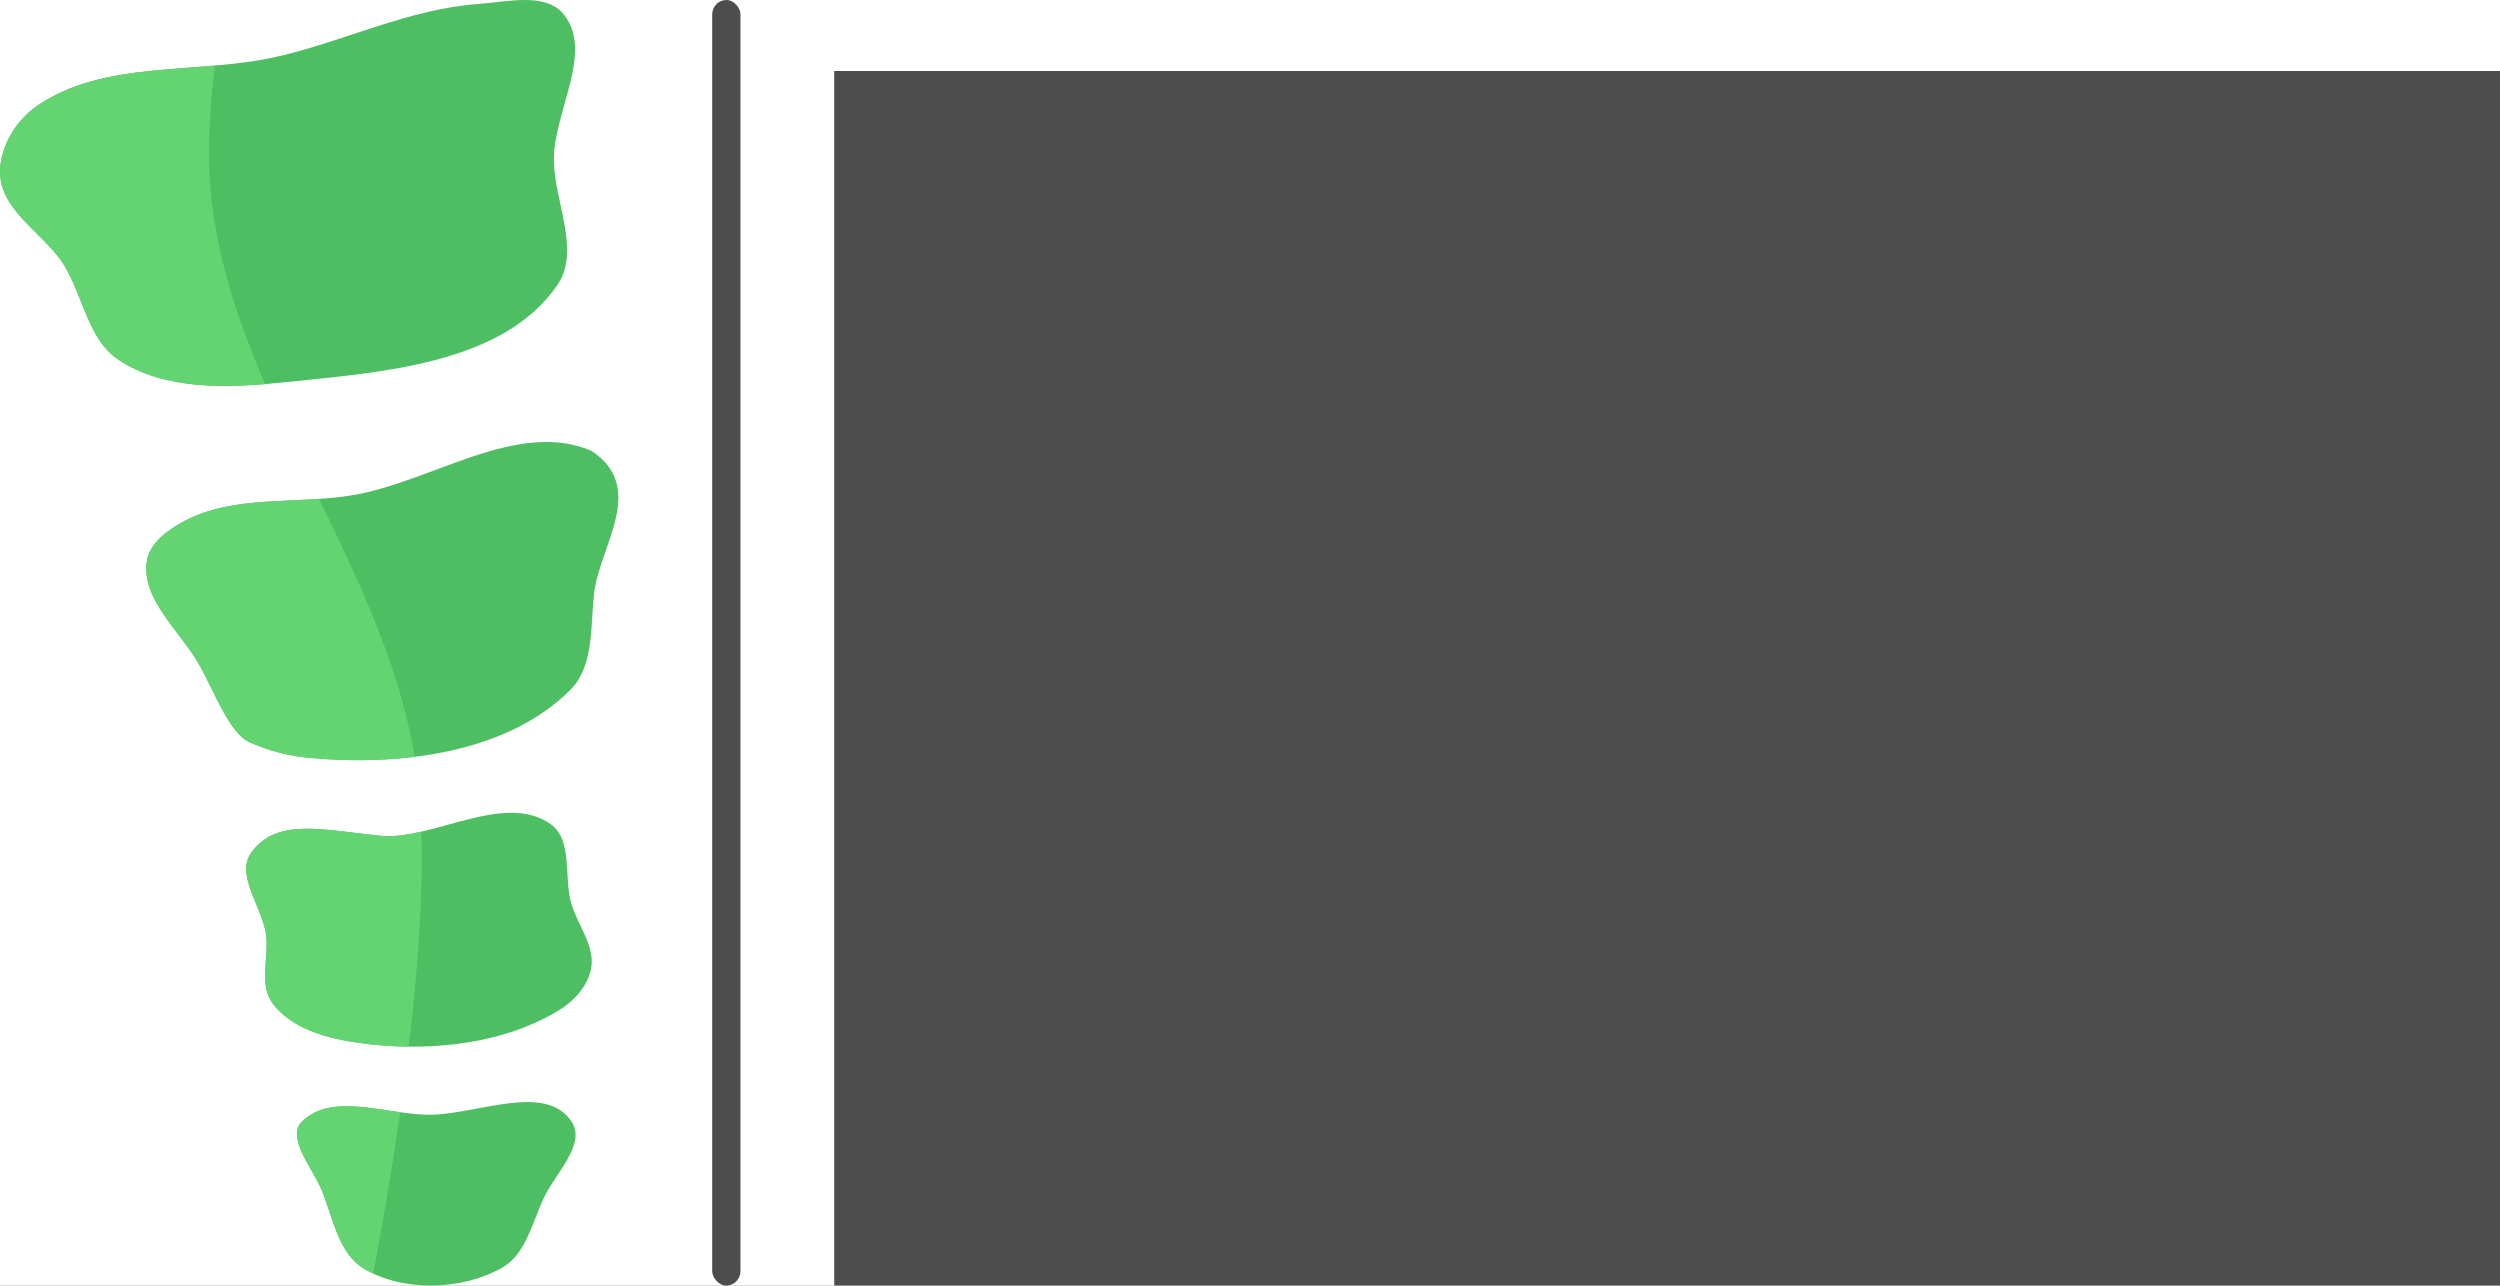 <?xml version="1.0" encoding="UTF-8" standalone="no"?>
<svg
   xmlns:dc="http://purl.org/dc/elements/1.1/"
   xmlns:cc="http://creativecommons.org/ns#"
   xmlns:rdf="http://www.w3.org/1999/02/22-rdf-syntax-ns#"
   xmlns:svg="http://www.w3.org/2000/svg"
   xmlns="http://www.w3.org/2000/svg"
   id="svg8"
   version="1.1"
   viewBox="0 0 102.428 52.671"
   height="52.671mm"
   width="102.428mm">
  <rect x="0" y="0" width="102.428" height="52.671" fill="#808080" stroke="none"/>
  <defs
     id="defs2">
    <clipPath
       id="clipPath1022"
       clipPathUnits="userSpaceOnUse">
      <path
         style="fill:#a12b00;fill-opacity:1;fill-rule:evenodd;stroke:none;stroke-width:0.323px;stroke-linecap:butt;stroke-linejoin:miter;stroke-opacity:1"
         d="m -27.725,293.142 c 0,0 4.861,-19.598 3.863,-29.448 -0.88,-8.683 -7.954,-16.041 -8.544,-24.748 -0.513,-7.584 4.47,-22.363 4.47,-22.363 l -15.131,0.075 v 76.484 z"
         id="path1024" />
    </clipPath>
    <clipPath
       id="clipPath1026"
       clipPathUnits="userSpaceOnUse">
      <path
         style="fill:#a12b00;fill-opacity:1;fill-rule:evenodd;stroke:none;stroke-width:0.323px;stroke-linecap:butt;stroke-linejoin:miter;stroke-opacity:1"
         d="m -27.725,293.142 c 0,0 8.779,-13.303 8.634,-20.281 -0.248,-11.943 -15.469,-22.542 -16.214,-34.477 -0.463,-7.411 7.37,-21.802 7.37,-21.802 l 13.812,-0.033 v 76.592 z"
         id="path1028" />
    </clipPath>
    <clipPath
       id="clipPath1022-2"
       clipPathUnits="userSpaceOnUse">
      <path
         style="fill:#a12b00;fill-opacity:1;fill-rule:evenodd;stroke:none;stroke-width:0.323px;stroke-linecap:butt;stroke-linejoin:miter;stroke-opacity:1"
         d="m -27.725,293.142 c 0,0 4.861,-19.598 3.863,-29.448 -0.88,-8.683 -7.954,-16.041 -8.544,-24.748 -0.513,-7.584 4.47,-22.363 4.47,-22.363 l -15.131,0.075 v 76.484 z"
         id="path1024-5" />
    </clipPath>
  </defs>
  <g
     transform="translate(-6.232,-6.837)"
     id="layer1">
    <g
       id="g1725">
      <rect
         style="opacity:1;fill:#ffffff;fill-opacity:1;fill-rule:evenodd;stroke:none;stroke-width:2.131;stroke-linecap:round;stroke-linejoin:miter;stroke-miterlimit:4;stroke-dasharray:none;stroke-dashoffset:0;stroke-opacity:1"
         id="rect1703"
         width="104.794"
         height="57.03"
         x="5.187"
         y="4.611"
         rx="0.41" />
      <g
         id="g1402">
        <rect
           style="opacity:1;fill:#4d4d4d;fill-opacity:1;fill-rule:evenodd;stroke:none;stroke-width:1.446;stroke-linecap:butt;stroke-linejoin:miter;stroke-miterlimit:4;stroke-dasharray:none;stroke-dashoffset:0;stroke-opacity:1"
           id="rect1224"
           width="1.159"
           height="52.671"
           x="35.411"
           y="6.837"
           ry="0.591" />
        <g
           id="g1241">
          <g
             transform="translate(47.237,-224.69)"
             style="fill:#4ebe62;fill-opacity:1"
             id="g1018-6">
            <path
               id="path947-7-2-6"
               d="m -28.642,277.489 c -0.642,0.651 0.45,1.905 0.82,2.806 0.462,1.126 0.685,2.595 1.733,3.214 1.627,0.962 4.032,0.891 5.67,-0.051 0.963,-0.554 1.226,-1.863 1.702,-2.867 0.472,-0.997 1.743,-2.193 1.131,-3.111 -1.074,-1.614 -3.871,-0.288 -5.809,-0.281 -1.752,0.006 -4.016,-0.956 -5.247,0.291 z"
               style="fill:#4ebe62;fill-opacity:1;fill-rule:evenodd;stroke:none;stroke-width:0.265px;stroke-linecap:butt;stroke-linejoin:miter;stroke-opacity:1" />
            <path
               id="path951-2-7-8"
               d="m -30.702,266.448 c -0.676,0.919 0.445,2.239 0.597,3.369 0.125,0.93 -0.298,2.046 0.256,2.802 0.867,1.182 2.598,1.542 4.055,1.699 2.608,0.28 5.509,-0.046 7.737,-1.429 0.602,-0.374 1.154,-1.004 1.275,-1.703 0.159,-0.916 -0.57,-1.77 -0.823,-2.665 -0.302,-1.066 0.07,-2.57 -0.828,-3.219 -1.891,-1.367 -4.892,0.679 -6.986,0.468 -2.369,-0.238 -4.231,-0.753 -5.283,0.678 z"
               style="fill:#4ebe62;fill-opacity:1;fill-rule:evenodd;stroke:none;stroke-width:0.265px;stroke-linecap:butt;stroke-linejoin:miter;stroke-opacity:1" />
            <path
               id="path953-4-2-4"
               d="m -34.992,254.529 c -0.219,1.55 1.343,2.832 2.125,4.189 0.64,1.11 1.242,2.843 2.093,3.222 0.765,0.34 1.59,0.555 2.395,0.633 3.693,0.355 8.171,-0.165 10.77,-2.813 0.936,-0.954 0.797,-2.568 0.941,-3.897 0.211,-1.947 2.208,-4.365 -0.122,-5.874 -3.051,-1.277 -6.493,1.269 -9.754,1.824 -2.295,0.39 -4.845,-0.029 -6.903,1.059 -0.667,0.353 -1.439,0.91 -1.544,1.657 z"
               style="fill:#4ebe62;fill-opacity:1;fill-rule:evenodd;stroke:none;stroke-width:0.265px;stroke-linecap:butt;stroke-linejoin:miter;stroke-opacity:1" />
            <path
               id="path955-0-5-3"
               d="m -40.989,238.284 c -0.217,1.815 1.782,2.735 2.625,4.132 0.762,1.263 0.976,3.015 2.198,3.84 1.907,1.286 4.548,1.171 6.836,0.932 3.932,-0.41 8.936,-0.728 11.167,-3.991 0.98,-1.433 -0.179,-3.47 -0.147,-5.205 0.037,-1.968 1.645,-4.38 0.386,-5.894 -0.746,-0.896 -2.31,-0.49 -3.473,-0.409 -2.814,0.196 -5.439,1.501 -8.185,2.144 -3.295,0.772 -7.174,0.113 -9.942,2.059 -0.765,0.538 -1.354,1.463 -1.465,2.391 z"
               style="fill:#4ebe62;fill-opacity:1;fill-rule:evenodd;stroke:none;stroke-width:0.265px;stroke-linecap:butt;stroke-linejoin:miter;stroke-opacity:1" />
          </g>
          <g
             transform="translate(47.237,-224.69)"
             style="fill:#63d471;fill-opacity:1"
             id="g1018"
             clip-path="url(#clipPath1022)">
            <path
               id="path947-7-2"
               d="m -28.642,277.489 c -0.642,0.651 0.45,1.905 0.82,2.806 0.462,1.126 0.685,2.595 1.733,3.214 1.627,0.962 4.032,0.891 5.67,-0.051 0.963,-0.554 1.226,-1.863 1.702,-2.867 0.472,-0.997 1.743,-2.193 1.131,-3.111 -1.074,-1.614 -3.871,-0.288 -5.809,-0.281 -1.752,0.006 -4.016,-0.956 -5.247,0.291 z"
               style="fill:#63d471;fill-opacity:1;fill-rule:evenodd;stroke:none;stroke-width:0.265px;stroke-linecap:butt;stroke-linejoin:miter;stroke-opacity:1" />
            <path
               id="path951-2-7"
               d="m -30.702,266.448 c -0.676,0.919 0.445,2.239 0.597,3.369 0.125,0.93 -0.298,2.046 0.256,2.802 0.867,1.182 2.598,1.542 4.055,1.699 2.608,0.28 5.509,-0.046 7.737,-1.429 0.602,-0.374 1.154,-1.004 1.275,-1.703 0.159,-0.916 -0.57,-1.77 -0.823,-2.665 -0.302,-1.066 0.07,-2.57 -0.828,-3.219 -1.891,-1.367 -4.892,0.679 -6.986,0.468 -2.369,-0.238 -4.231,-0.753 -5.283,0.678 z"
               style="fill:#63d471;fill-opacity:1;fill-rule:evenodd;stroke:none;stroke-width:0.265px;stroke-linecap:butt;stroke-linejoin:miter;stroke-opacity:1" />
            <path
               id="path953-4-2"
               d="m -34.992,254.529 c -0.219,1.55 1.343,2.832 2.125,4.189 0.64,1.11 1.242,2.843 2.093,3.222 0.765,0.34 1.59,0.555 2.395,0.633 3.693,0.355 8.171,-0.165 10.77,-2.813 0.936,-0.954 0.797,-2.568 0.941,-3.897 0.211,-1.947 2.208,-4.365 -0.122,-5.874 -3.051,-1.277 -6.493,1.269 -9.754,1.824 -2.295,0.39 -4.845,-0.029 -6.903,1.059 -0.667,0.353 -1.439,0.91 -1.544,1.657 z"
               style="fill:#63d471;fill-opacity:1;fill-rule:evenodd;stroke:none;stroke-width:0.265px;stroke-linecap:butt;stroke-linejoin:miter;stroke-opacity:1" />
            <path
               id="path955-0-5"
               d="m -40.989,238.284 c -0.217,1.815 1.782,2.735 2.625,4.132 0.762,1.263 0.976,3.015 2.198,3.84 1.907,1.286 4.548,1.171 6.836,0.932 3.932,-0.41 8.936,-0.728 11.167,-3.991 0.98,-1.433 -0.179,-3.47 -0.147,-5.205 0.037,-1.968 1.645,-4.38 0.386,-5.894 -0.746,-0.896 -2.31,-0.49 -3.473,-0.409 -2.814,0.196 -5.439,1.501 -8.185,2.144 -3.295,0.772 -7.174,0.113 -9.942,2.059 -0.765,0.538 -1.354,1.463 -1.465,2.391 z"
               style="fill:#63d471;fill-opacity:1;fill-rule:evenodd;stroke:none;stroke-width:0.265px;stroke-linecap:butt;stroke-linejoin:miter;stroke-opacity:1" />
          </g>
        </g>
        <flowRoot
           transform="translate(0,1.797)"
           xml:space="preserve"
           id="flowRoot1311"
           style="font-style:normal;font-variant:normal;font-weight:900;font-stretch:normal;font-size:12.7px;line-height:125%;font-family:'Fashion Fetish Heavy';-inkscape-font-specification:'Fashion Fetish Heavy, Heavy';font-variant-ligatures:normal;font-variant-caps:normal;font-variant-numeric:normal;font-feature-settings:normal;text-align:start;letter-spacing:0px;word-spacing:0px;writing-mode:lr-tb;text-anchor:start;fill:#4d4d4d;fill-opacity:1;stroke:none;stroke-width:0.265px;stroke-linecap:butt;stroke-linejoin:miter;stroke-opacity:1"><flowRegion
             id="flowRegion1313"
             style="font-style:normal;font-variant:normal;font-weight:900;font-stretch:normal;font-size:12.7px;font-family:'Fashion Fetish Heavy';-inkscape-font-specification:'Fashion Fetish Heavy, Heavy';font-variant-ligatures:normal;font-variant-caps:normal;font-variant-numeric:normal;font-feature-settings:normal;text-align:start;writing-mode:lr-tb;text-anchor:start;fill:#4d4d4d;stroke-width:0.265px"><rect
               id="rect1315"
               width="76.145"
               height="56.314"
               x="40.411"
               y="7.948"
               style="font-style:normal;font-variant:normal;font-weight:900;font-stretch:normal;font-size:12.7px;font-family:'Fashion Fetish Heavy';-inkscape-font-specification:'Fashion Fetish Heavy, Heavy';font-variant-ligatures:normal;font-variant-caps:normal;font-variant-numeric:normal;font-feature-settings:normal;text-align:start;writing-mode:lr-tb;text-anchor:start;fill:#4d4d4d;stroke-width:0.07px" /></flowRegion><flowPara
             style="fill:#4d4d4d;stroke-width:0.265px"
             id="flowPara1317">CORE</flowPara><flowPara
             style="fill:#4d4d4d;stroke-width:0.265px"
             id="flowPara1319">CORRECT</flowPara><flowPara
             style="fill:#4d4d4d;stroke-width:0.265px"
             id="flowPara1323">HEALTH</flowPara></flowRoot>      </g>
    </g>
  </g>
</svg>
